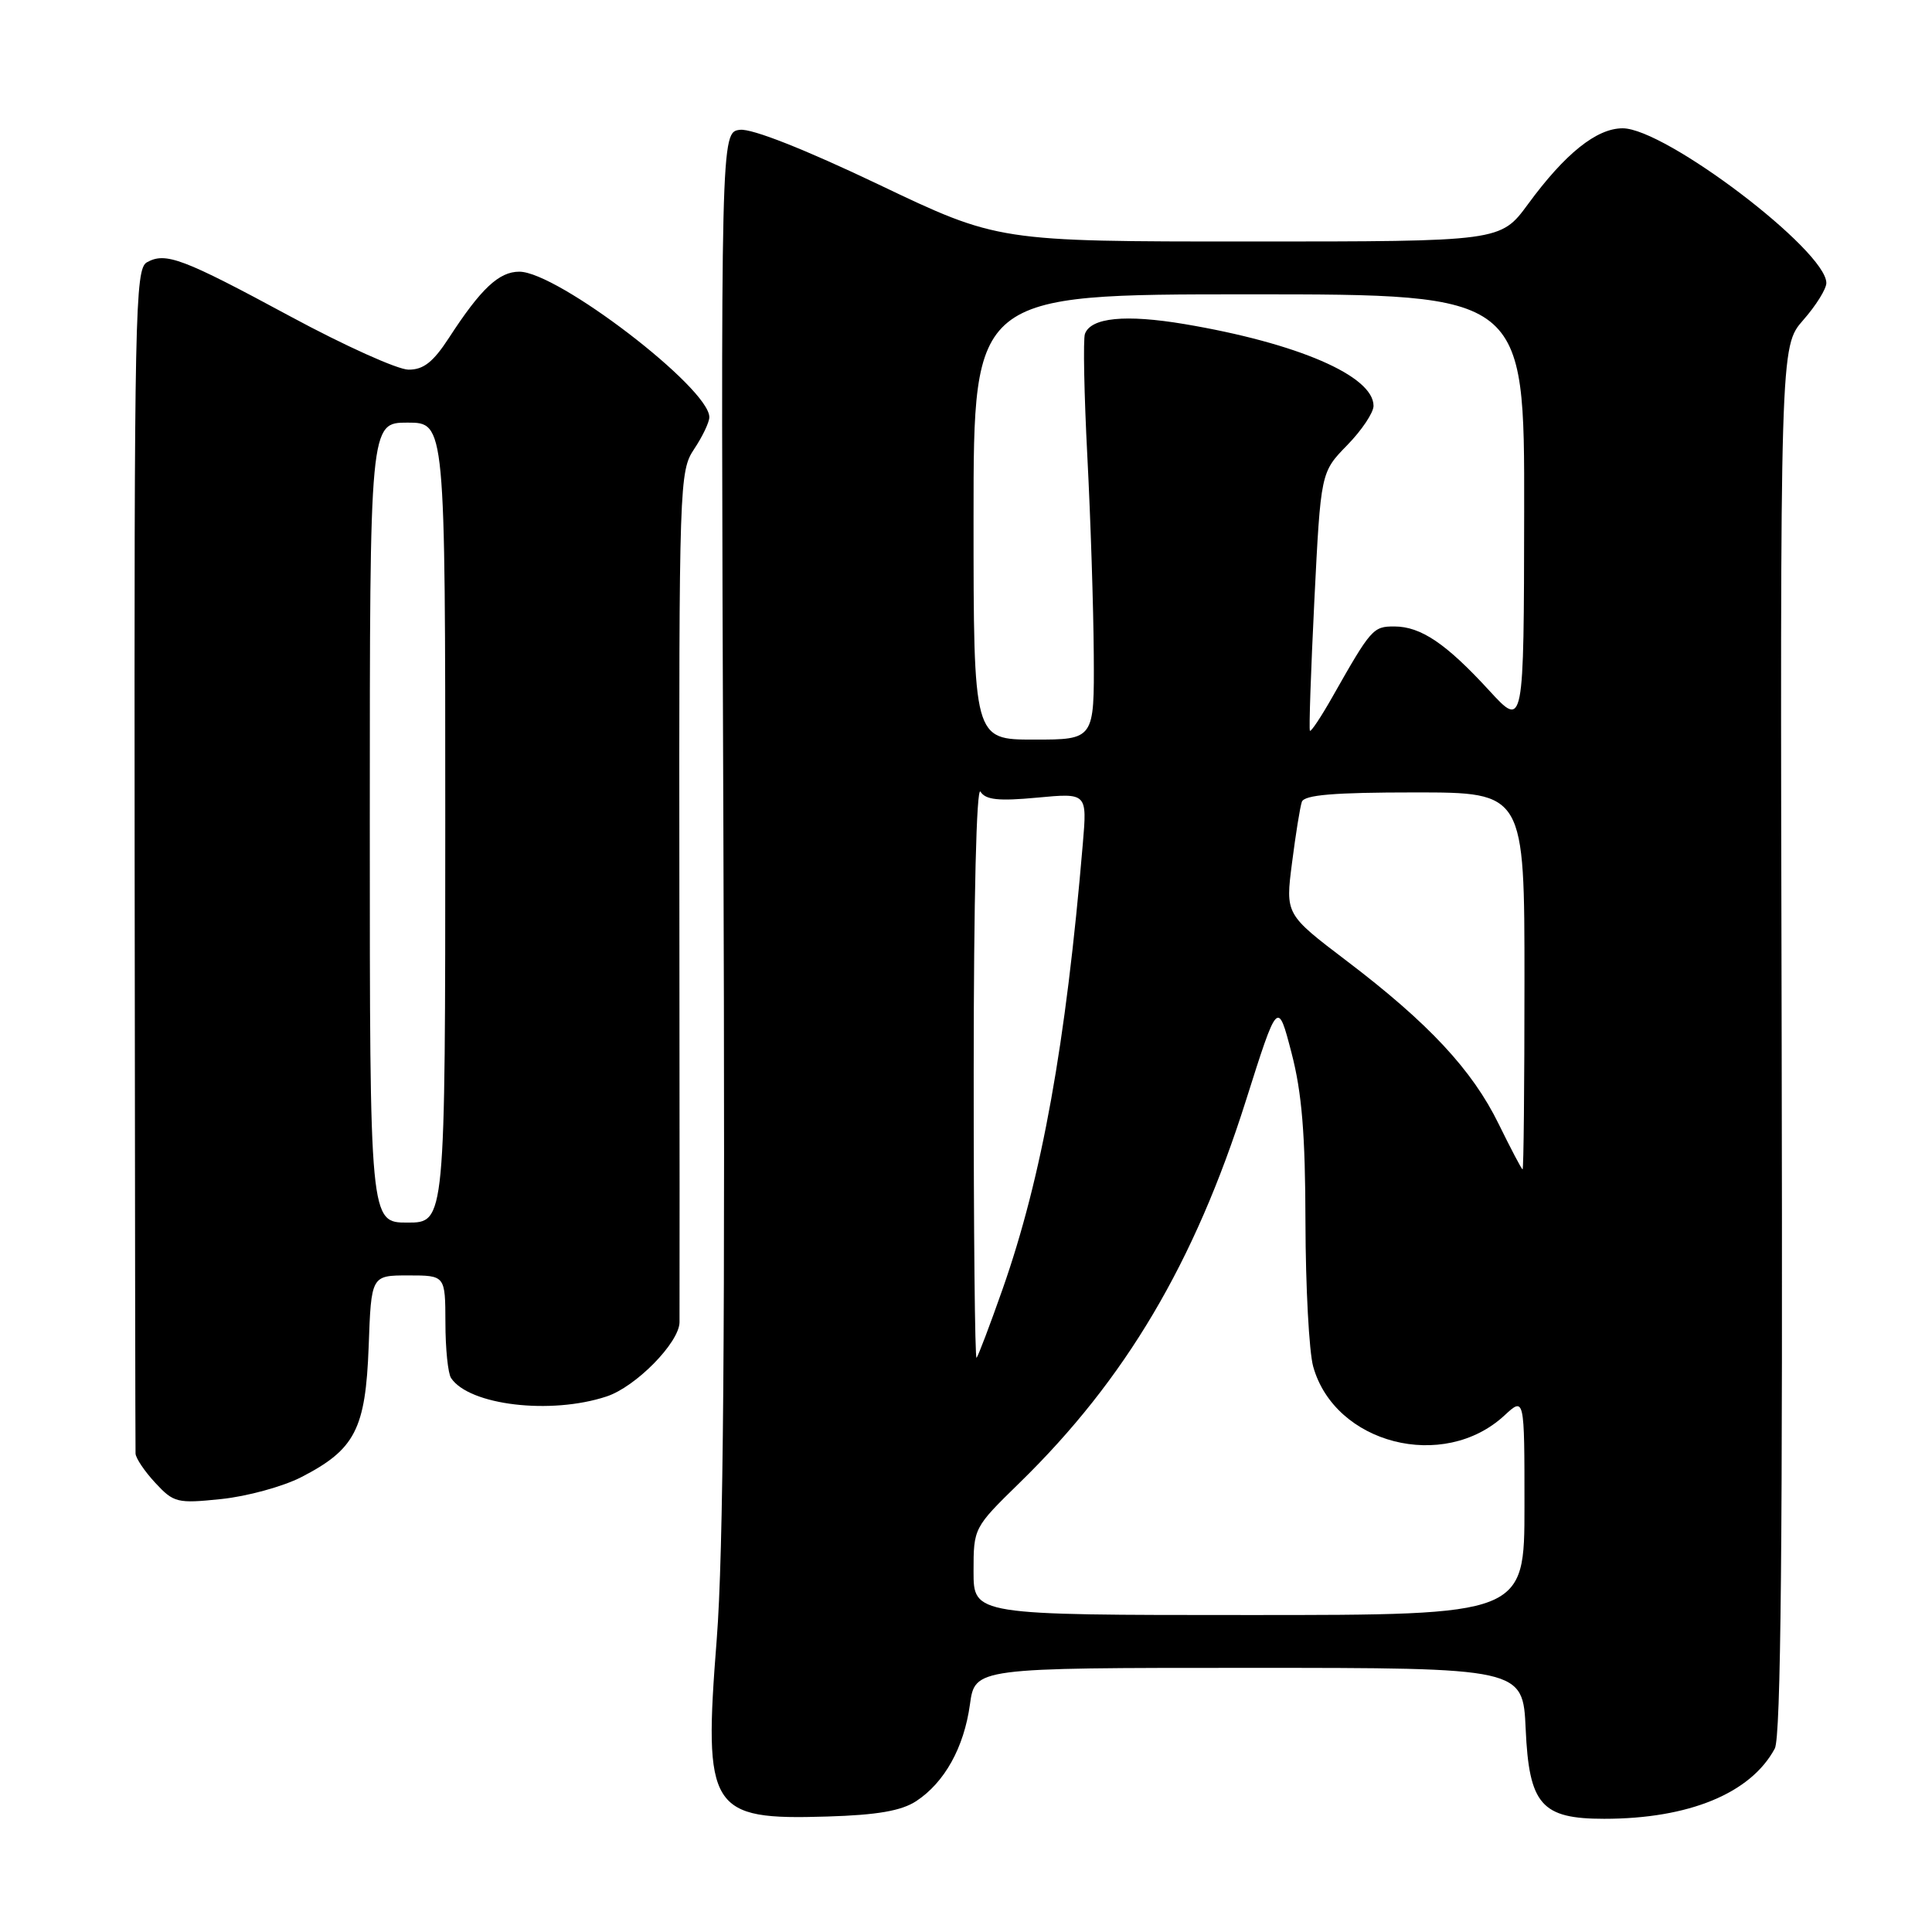 <?xml version="1.0" encoding="UTF-8" standalone="no"?>
<!DOCTYPE svg PUBLIC "-//W3C//DTD SVG 1.1//EN" "http://www.w3.org/Graphics/SVG/1.1/DTD/svg11.dtd" >
<svg xmlns="http://www.w3.org/2000/svg" xmlns:xlink="http://www.w3.org/1999/xlink" version="1.1" viewBox="0 0 256 256">
 <g >
 <path fill="currentColor"
d=" M 121.40 238.66 C 125.16 236.19 127.73 231.56 128.52 225.86 C 129.19 221.00 129.19 221.00 165.49 221.00 C 201.79 221.00 201.79 221.00 202.16 229.10 C 202.61 239.13 204.24 241.00 212.56 241.00 C 223.79 241.00 231.99 237.62 235.17 231.69 C 235.98 230.17 236.23 204.09 236.08 137.75 C 235.87 45.92 235.87 45.92 238.93 42.42 C 240.62 40.50 242.00 38.29 242.00 37.50 C 242.00 33.20 220.67 17.00 215.01 17.00 C 211.56 17.00 207.38 20.35 202.47 27.05 C 198.83 32.00 198.83 32.00 165.54 32.00 C 132.25 32.00 132.25 32.00 116.43 24.45 C 106.59 19.76 99.65 17.02 98.06 17.20 C 95.50 17.50 95.50 17.50 95.85 109.50 C 96.10 176.18 95.86 205.83 94.97 217.22 C 93.19 239.87 94.01 241.18 109.60 240.70 C 116.26 240.50 119.44 239.94 121.40 238.66 Z  M 39.90 195.74 C 47.05 192.07 48.44 189.38 48.85 178.43 C 49.19 169.00 49.19 169.00 54.10 169.00 C 59.00 169.00 59.00 169.00 59.02 175.25 C 59.02 178.69 59.36 182.00 59.77 182.60 C 62.17 186.20 72.97 187.49 80.37 185.04 C 84.24 183.77 89.98 177.93 90.04 175.22 C 90.06 174.27 90.05 148.53 90.02 118.00 C 89.97 64.03 90.02 62.42 91.98 59.50 C 93.08 57.85 93.99 55.95 93.99 55.28 C 94.01 51.43 73.87 36.00 68.81 36.00 C 66.11 36.00 63.72 38.25 59.50 44.75 C 57.40 47.98 56.11 49.00 54.12 48.98 C 52.68 48.97 45.65 45.80 38.50 41.94 C 24.19 34.22 21.95 33.37 19.46 34.76 C 17.90 35.64 17.78 41.52 17.84 113.60 C 17.88 156.45 17.93 192.00 17.96 192.60 C 17.98 193.21 19.16 194.96 20.58 196.49 C 23.02 199.12 23.48 199.24 29.33 198.63 C 32.72 198.28 37.48 196.98 39.90 195.74 Z  M 129.00 208.22 C 129.00 202.46 129.02 202.42 135.11 196.47 C 149.12 182.80 158.28 167.33 165.08 145.86 C 169.31 132.50 169.31 132.50 171.13 139.50 C 172.51 144.78 172.96 150.30 172.98 162.00 C 173.00 170.53 173.46 179.10 174.00 181.06 C 176.86 191.34 191.28 195.03 199.35 187.55 C 202.00 185.10 202.00 185.10 202.00 199.55 C 202.00 214.00 202.00 214.00 165.50 214.00 C 129.00 214.00 129.00 214.00 129.00 208.22 Z  M 129.02 141.92 C 129.02 119.12 129.39 104.07 129.92 104.90 C 130.60 105.99 132.32 106.17 137.43 105.69 C 144.05 105.07 144.05 105.07 143.48 111.79 C 141.23 138.40 138.06 155.97 132.85 170.81 C 131.17 175.59 129.61 179.69 129.40 179.92 C 129.18 180.15 129.01 163.05 129.02 141.92 Z  M 198.58 148.93 C 195.08 141.77 189.29 135.56 178.41 127.30 C 170.32 121.15 170.32 121.15 171.20 114.33 C 171.68 110.57 172.26 106.94 172.50 106.25 C 172.82 105.33 176.74 105.00 187.47 105.00 C 202.00 105.00 202.00 105.00 202.00 130.00 C 202.00 143.75 201.89 154.98 201.75 154.95 C 201.61 154.92 200.19 152.21 198.58 148.93 Z  M 129.00 68.50 C 129.00 39.00 129.00 39.00 165.50 39.00 C 202.00 39.00 202.00 39.00 201.96 67.75 C 201.92 96.50 201.92 96.50 197.33 91.50 C 191.62 85.28 188.28 83.02 184.77 83.01 C 181.94 83.00 181.68 83.30 176.56 92.33 C 175.06 94.98 173.71 97.01 173.57 96.83 C 173.43 96.65 173.70 88.87 174.16 79.54 C 175.01 62.58 175.01 62.58 178.50 59.00 C 180.43 57.03 182.00 54.68 182.00 53.78 C 182.00 49.81 171.95 45.47 156.94 42.94 C 149.12 41.63 144.55 42.08 143.76 44.24 C 143.51 44.93 143.65 52.25 144.08 60.50 C 144.51 68.75 144.89 80.56 144.93 86.75 C 145.00 98.00 145.00 98.00 137.00 98.00 C 129.00 98.00 129.00 98.00 129.00 68.50 Z  M 49.00 109.00 C 49.00 56.00 49.00 56.00 54.00 56.00 C 59.00 56.00 59.00 56.00 59.00 109.00 C 59.00 162.00 59.00 162.00 54.00 162.00 C 49.00 162.00 49.00 162.00 49.00 109.00 Z "/>
</g>
</svg>